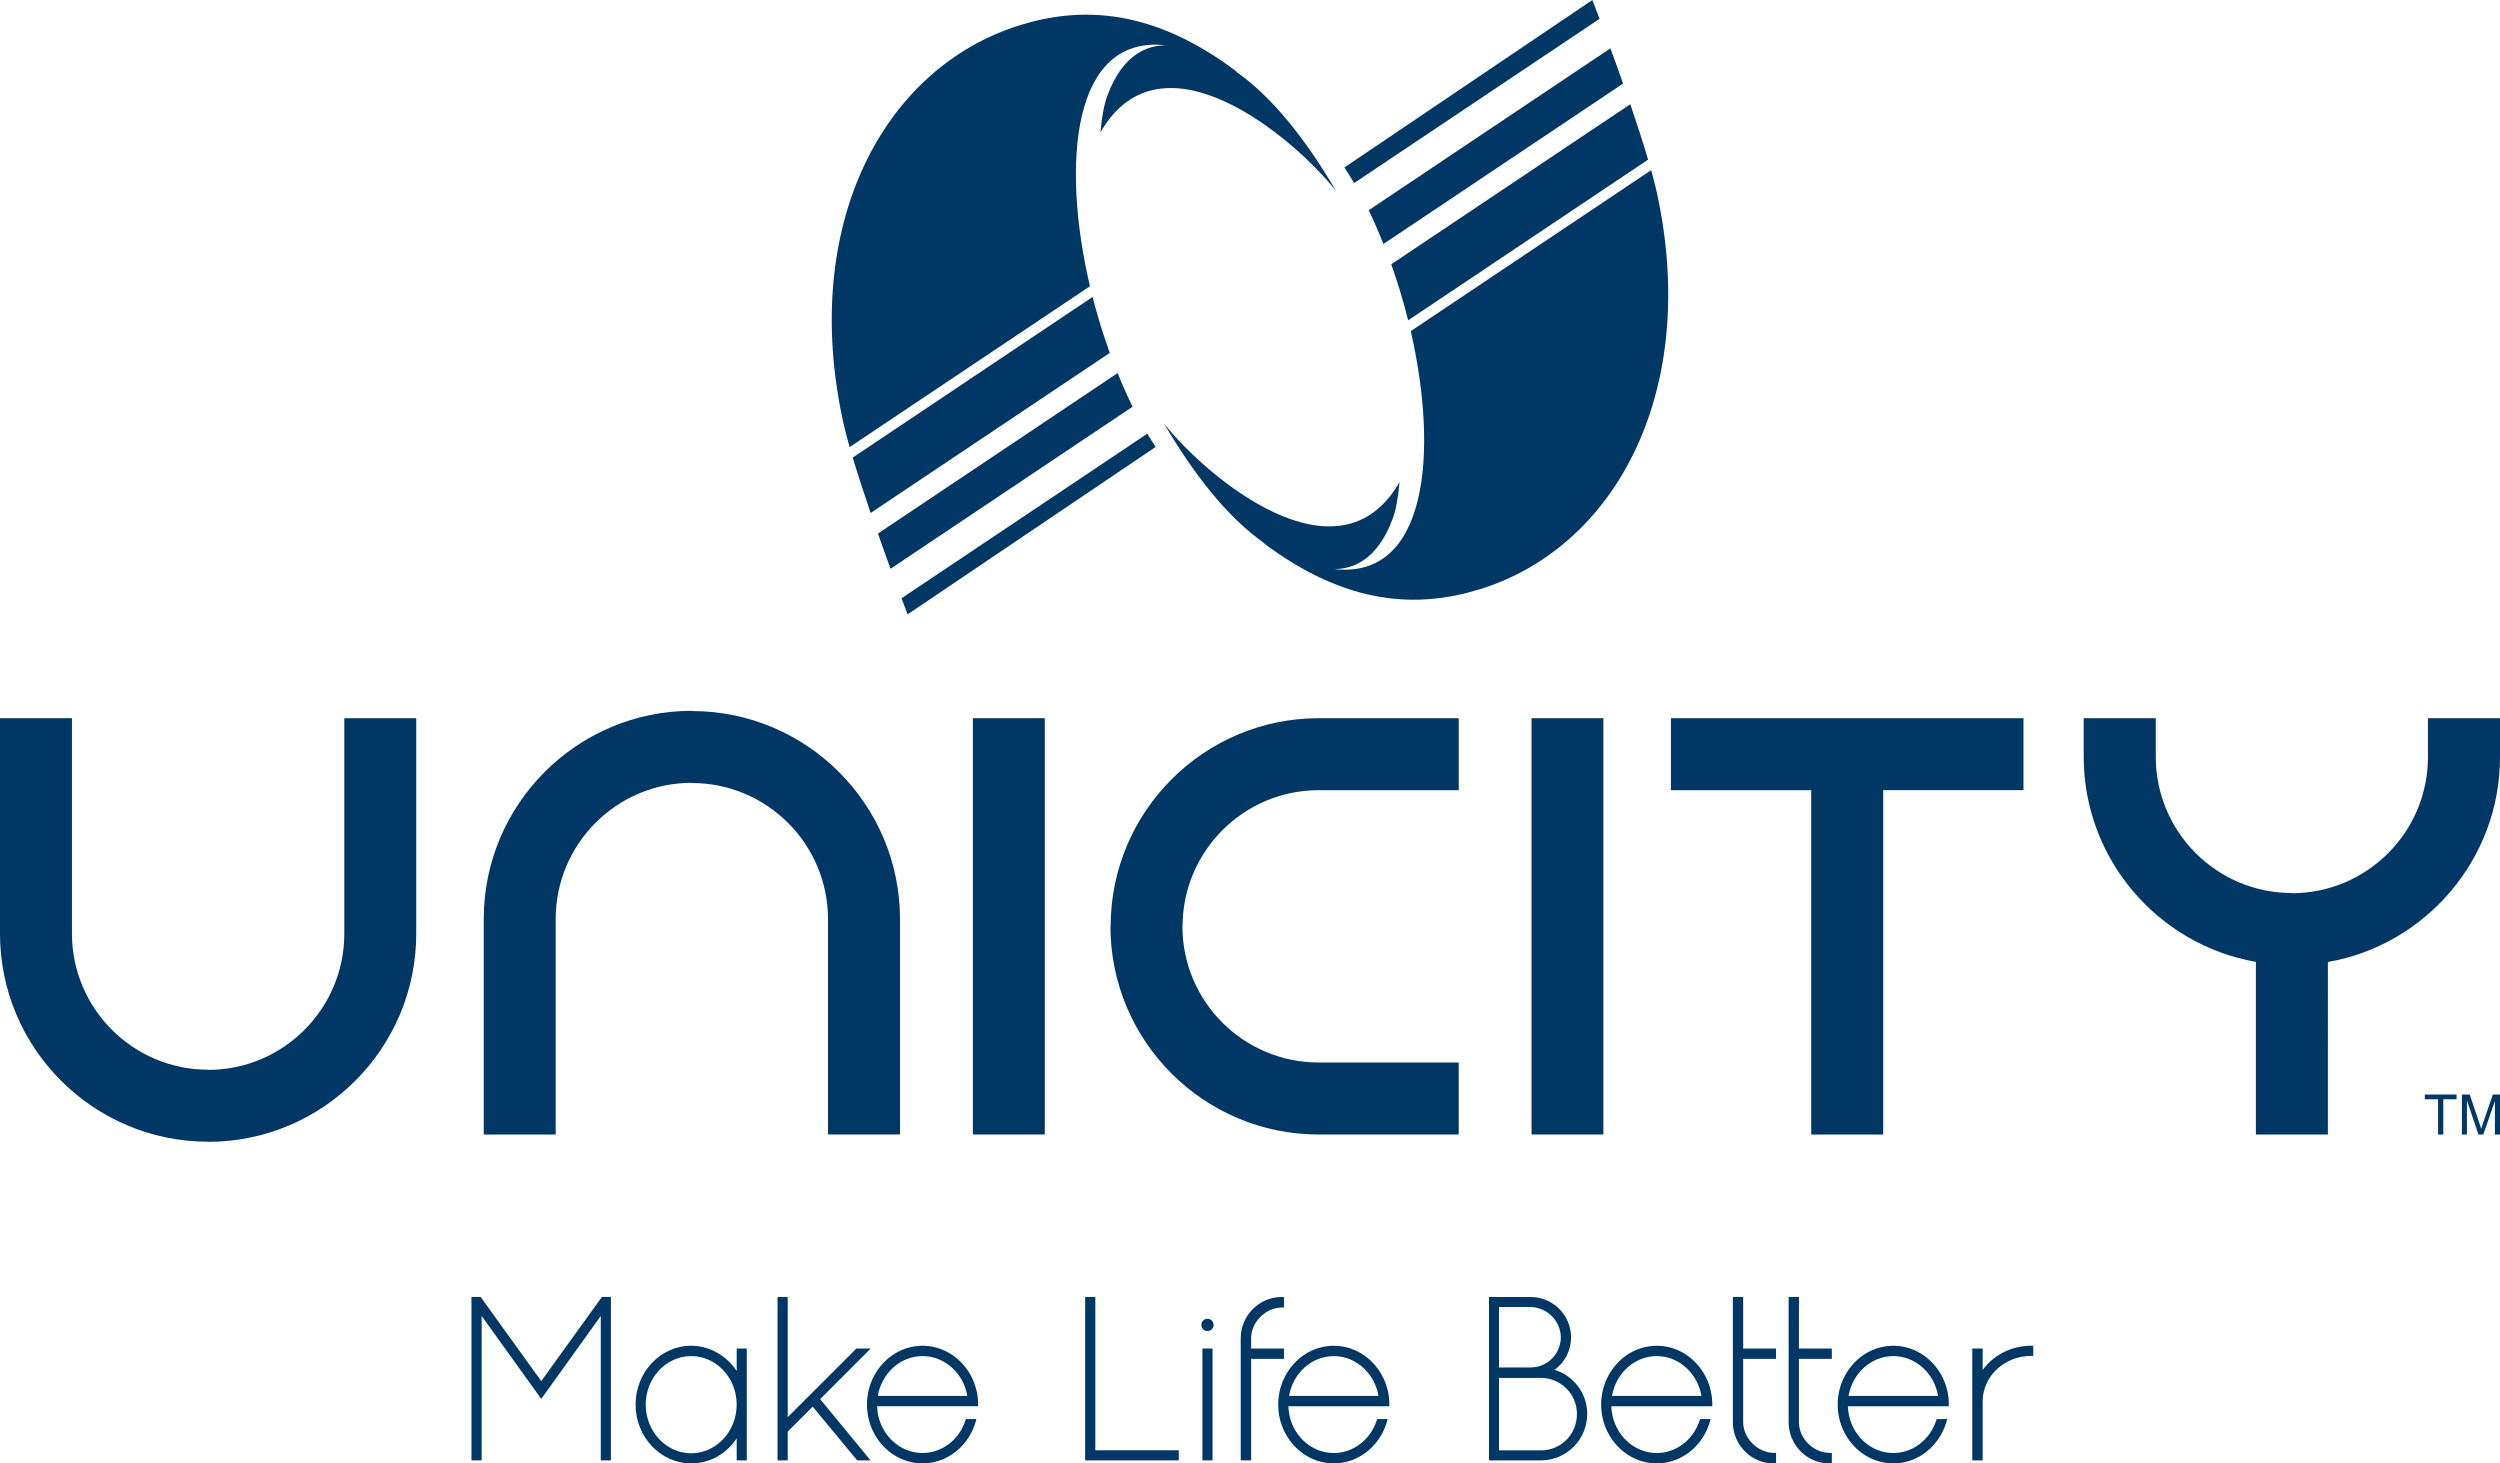 <?xml version="1.0" encoding="utf-8"?>
<!-- Generator: Adobe Illustrator 16.0.0, SVG Export Plug-In . SVG Version: 6.00 Build 0)  -->
<!DOCTYPE svg PUBLIC "-//W3C//DTD SVG 1.1//EN" "http://www.w3.org/Graphics/SVG/1.1/DTD/svg11.dtd">
<svg version="1.1" id="Layer_1" xmlns="http://www.w3.org/2000/svg" xmlns:xlink="http://www.w3.org/1999/xlink" x="0px" y="0px"
	 width="255.414px" height="149.516px" viewBox="0 0 255.414 149.516" enable-background="new 0 0 255.414 149.516"
	 xml:space="preserve">
<g>
	<path fill="#003764" d="M112.43,13.543v-0.026c0,0.006-0.006,0.009-0.006,0.017C112.424,13.54,112.43,13.536,112.43,13.543"/>
	<path fill="#003764" d="M136.547,19.58c-0.004-0.021-0.025-0.04-0.045-0.063c0.008,0.016,0.008,0.025,0.027,0.04
		C136.543,19.568,136.543,19.568,136.547,19.58"/>
	<path fill="#003764" d="M142.984,49.231v0.023c0-0.006,0.006-0.012,0.006-0.017c0-0.006-0.006-0.004-0.006-0.004"/>
	<path fill="#003764" d="M118.867,43.187c0.018,0.024,0.031,0.044,0.043,0.065c-0.006-0.012-0.012-0.021-0.012-0.038
		C118.877,43.203,118.873,43.203,118.867,43.187"/>
	<path fill="#003764" d="M90.984,58.105l24.729-16.554c-0.547-1.111-1.059-2.26-1.529-3.436l-24.49,16.397
		C90.139,55.793,90.584,57.012,90.984,58.105"/>
	<path fill="#003764" d="M88.951,52.407l24.434-16.354c-0.672-1.844-1.264-3.759-1.76-5.714l-24.506,16.41
		C87.65,48.52,88.297,50.474,88.951,52.407"/>
	<path fill="#003764" d="M92.105,61.122c0.375,1.016,0.619,1.646,0.619,1.646l25.344-17.106c-0.293-0.441-0.574-0.898-0.854-1.355
		L92.105,61.122z"/>
	<path fill="#003764" d="M126.18,7.244c0.07,0.039,0.146,0.067,0.227,0.117c-8.641-6.542-15.959-6.724-22.209-4.786
		c-13.949,4.335-22.48,20.389-18.041,40.6c0.17,0.737,0.383,1.584,0.643,2.506l24.555-16.438
		c-2.934-12.526-1.852-25.712,7.773-24.615c-1.785,0-4.383,0.789-5.992,5.14c-0.311,0.838-0.572,2.108-0.705,3.751
		c6.221-10.823,19.701,0.463,24.072,5.999C133.453,14.324,130.004,9.887,126.18,7.244"/>
	<path fill="#003764" d="M164.529,4.937L139.832,21.48c0.539,1.118,1.039,2.265,1.514,3.441l24.48-16.386
		C165.371,7.259,164.939,6.042,164.529,4.937"/>
	<path fill="#003764" d="M166.561,10.646l-24.424,16.354c0.658,1.846,1.242,3.771,1.729,5.725l24.512-16.415
		C167.865,14.552,167.225,12.59,166.561,10.646"/>
	<path fill="#003764" d="M168.693,17.383L144.131,33.83c2.85,12.43,1.711,25.399-7.834,24.311c1.775,0,4.373-0.782,5.982-5.138
		c0.32-0.841,0.565-2.114,0.705-3.749c-6.221,10.823-19.695-0.461-24.074-6.002c3.051,5.192,6.5,9.631,10.316,12.279
		c-0.068-0.044-0.131-0.071-0.216-0.116c8.64,6.536,15.955,6.72,22.205,4.777c13.947-4.332,22.479-20.389,18.041-40.594
		C169.109,18.937,168.916,18.187,168.693,17.383"/>
	<path fill="#003764" d="M163.422,1.919C162.979,0.743,162.682,0,162.682,0l-25.33,17.107c0.34,0.521,0.672,1.055,0.992,1.597
		L163.422,1.919z"/>
	<path fill="#003764" d="M252.035,115.911v-3.478l1.18,3.478h0.49l1.188-3.418v3.418h0.521v-4.084h-0.732l-0.977,2.844
		c-0.098,0.289-0.174,0.506-0.209,0.656c-0.047-0.142-0.111-0.338-0.201-0.611l-0.969-2.889h-0.805v4.084H252.035z M249.619,115.911
		v-3.603h1.357v-0.481h-3.244v0.481h1.354v3.603H249.619z M170.709,73.375v7.353h14.336v35.179h7.354v-35.18h14.332v-7.353
		L170.709,73.375L170.709,73.375z M248.053,73.375v3.964c0,7.674-6.232,13.916-13.906,13.916v-0.019
		c-7.674,0-13.901-6.245-13.901-13.913v-3.948h-7.363v3.964c0.015,10.467,7.617,19.186,17.591,20.93v17.638h7.356V98.284
		c9.969-1.744,17.586-10.474,17.586-20.945v-3.964H248.053z M163.811,73.375h-7.34v42.53h7.34V73.375z M106.74,73.375h-7.346v42.53
		h7.346V73.375z M134.715,73.375c-11.721,0.01-21.246,9.548-21.246,21.265h-0.02c0,11.728,9.539,21.267,21.266,21.267h14.316v-7.355
		h-14.316c-7.666,0-13.912-6.236-13.912-13.91h0.016c0-7.67,6.236-13.912,13.916-13.912h14.298v-7.353L134.715,73.375
		L134.715,73.375z M56.773,115.906V93.887c0-7.668,6.232-13.91,13.908-13.91v0.019c7.672,0,13.914,6.239,13.914,13.914v21.996h7.354
		V93.887c-0.008-11.719-9.539-21.244-21.268-21.244v-0.021c-11.721,0-21.26,9.545-21.26,21.266v22.019H56.773z M42.525,73.375
		v22.019c0,11.726-9.535,21.263-21.26,21.263v-0.013c-11.721,0-21.26-9.535-21.266-21.25V73.375h7.352v22.001
		c0,7.674,6.248,13.912,13.914,13.912v0.018c7.67,0,13.912-6.244,13.912-13.912V73.375H42.525z"/>
	<path fill="#003764" d="M94.254,138.545c2.256,0,4.184,1.744,4.572,4.07h-9.143C90.08,140.282,92,138.545,94.254,138.545
		 M99.928,143.45c-0.006-0.933-0.217-1.828-0.605-2.652c-0.844-1.75-2.438-2.967-4.262-3.246c-0.117-0.018-0.234-0.029-0.336-0.043
		l-0.105-0.008c-0.236-0.017-0.484-0.017-0.738,0l-0.09,0.012c-0.105,0.008-0.195,0.021-0.303,0.033l-0.072,0.01
		c-0.125,0.021-0.238,0.041-0.359,0.07l-0.066,0.016c-0.1,0.021-0.195,0.045-0.293,0.08l-0.076,0.021
		c-0.229,0.067-0.451,0.159-0.672,0.268l-0.059,0.031c-0.1,0.039-0.178,0.088-0.27,0.133l-0.057,0.033
		c-0.105,0.062-0.213,0.133-0.34,0.213c-0.098,0.065-0.189,0.131-0.281,0.199l-0.033,0.024c-0.723,0.562-1.318,1.306-1.73,2.152
		c-0.398,0.83-0.605,1.766-0.605,2.699c0,0.948,0.203,1.858,0.605,2.705c0.838,1.739,2.416,2.95,4.223,3.237l0.041,0.009
		c0.117,0.014,0.234,0.03,0.348,0.038l0.09,0.009c0.115,0.01,0.238,0.014,0.373,0.014c0.121,0,0.248-0.004,0.365-0.014l0.105-0.009
		c0.096-0.008,0.193-0.021,0.301-0.034l0.066-0.009c0.117-0.018,0.229-0.041,0.346-0.067l0.08-0.019
		c0.098-0.022,0.189-0.053,0.279-0.08l0.08-0.024c0.229-0.066,0.461-0.158,0.674-0.264l0.062-0.033
		c0.111-0.047,0.209-0.104,0.312-0.16l0.031-0.019c0.107-0.061,0.209-0.123,0.322-0.198c0.102-0.068,0.207-0.146,0.27-0.201
		l0.064-0.029l0.006-0.02c0.711-0.556,1.299-1.289,1.703-2.127c0.139-0.291,0.262-0.609,0.357-0.937l0.078-0.283h-1.074
		l-0.055,0.148c-0.648,1.988-2.404,3.32-4.375,3.32c-2.332,0-4.312-1.854-4.611-4.316c-0.016-0.154-0.021-0.299-0.027-0.463h10.312
		v-0.221H99.928z"/>
	<path fill="#003764" d="M140.834,142.616h-9.135c0.391-2.334,2.318-4.07,4.568-4.07
		C138.512,138.545,140.438,140.282,140.834,142.616 M141.945,143.45c-0.006-0.931-0.215-1.824-0.613-2.652
		c-0.836-1.75-2.426-2.967-4.26-3.246c-0.113-0.018-0.23-0.029-0.334-0.043l-0.096-0.008c-0.252-0.015-0.5-0.015-0.748,0
		l-0.097,0.012c-0.103,0.006-0.194,0.021-0.291,0.033l-0.071,0.01c-0.125,0.021-0.248,0.039-0.359,0.07l-0.066,0.016
		c-0.098,0.021-0.197,0.045-0.295,0.078l-0.08,0.023c-0.225,0.071-0.453,0.164-0.678,0.268l-0.057,0.031
		c-0.086,0.039-0.178,0.088-0.271,0.133l-0.069,0.043c-0.099,0.062-0.205,0.127-0.32,0.205c-0.098,0.066-0.189,0.129-0.289,0.197
		l-0.023,0.024c-0.727,0.562-1.324,1.306-1.729,2.152c-0.4,0.83-0.609,1.766-0.609,2.701c0,0.946,0.203,1.856,0.609,2.705
		c0.838,1.746,2.426,2.963,4.26,3.244c0.117,0.016,0.229,0.03,0.346,0.038l0.086,0.009c0.123,0.01,0.244,0.014,0.371,0.014h0.006
		c0.123,0,0.242-0.004,0.367-0.014l0.104-0.009c0.098-0.008,0.194-0.021,0.299-0.032l0.062-0.011
		c0.121-0.018,0.241-0.041,0.356-0.067l0.073-0.019c0.097-0.022,0.193-0.053,0.279-0.08l0.084-0.022
		c0.23-0.068,0.455-0.156,0.678-0.266l0.062-0.033c0.107-0.047,0.209-0.104,0.318-0.166c0.114-0.062,0.223-0.129,0.344-0.211
		c0.106-0.068,0.209-0.146,0.295-0.209l0.065-0.05l0.007-0.01c0.7-0.555,1.28-1.283,1.672-2.106
		c0.147-0.299,0.269-0.613,0.356-0.937l0.086-0.285h-1.078l-0.045,0.148c-0.655,1.988-2.428,3.322-4.391,3.322
		c-2.324,0-4.309-1.855-4.6-4.316c-0.02-0.158-0.025-0.309-0.035-0.463h10.326L141.945,143.45z"/>
	<path fill="#003764" d="M169.258,138.545c2.248,0,4.176,1.736,4.568,4.07h-9.137C165.09,140.282,167.008,138.545,169.258,138.545
		 M174.936,143.45c-0.006-0.931-0.209-1.824-0.606-2.652c-0.838-1.75-2.427-2.967-4.259-3.246c-0.12-0.018-0.233-0.029-0.34-0.043
		l-0.098-0.008c-0.242-0.015-0.492-0.017-0.744,0l-0.094,0.012c-0.102,0.008-0.189,0.021-0.297,0.033l-0.07,0.01
		c-0.121,0.021-0.234,0.041-0.354,0.07l-0.07,0.016c-0.099,0.021-0.194,0.045-0.291,0.08l-0.082,0.021
		c-0.229,0.071-0.446,0.164-0.676,0.268l-0.062,0.031c-0.091,0.039-0.179,0.088-0.259,0.133l-0.028,0.02
		c0,0-0.013,0.005-0.019,0.011l-0.053,0.024c-0.095,0.056-0.188,0.119-0.306,0.191c-0.1,0.07-0.203,0.139-0.309,0.225
		c-0.719,0.558-1.318,1.302-1.725,2.152c-0.406,0.83-0.609,1.766-0.609,2.699c0,0.946,0.199,1.858,0.609,2.705
		c0.83,1.737,2.408,2.95,4.219,3.237l0.035,0.009c0.121,0.014,0.234,0.03,0.346,0.038l0.084,0.009
		c0.135,0.01,0.256,0.014,0.379,0.014c0.127,0,0.25-0.004,0.375-0.014l0.098-0.009c0.099-0.008,0.193-0.021,0.299-0.034l0.072-0.009
		c0.119-0.018,0.234-0.041,0.347-0.067l0.071-0.019c0.103-0.022,0.203-0.053,0.289-0.08l0.082-0.024
		c0.226-0.066,0.445-0.158,0.68-0.264l0.058-0.033c0.104-0.047,0.209-0.104,0.315-0.166c0.111-0.062,0.224-0.129,0.347-0.211
		c0.104-0.068,0.207-0.144,0.295-0.209l0.062-0.049l0.01-0.011c0.703-0.555,1.279-1.283,1.674-2.108
		c0.139-0.297,0.262-0.611,0.361-0.933l0.08-0.287h-1.076l-0.053,0.148c-0.656,1.988-2.41,3.32-4.384,3.32
		c-2.325,0-4.299-1.854-4.604-4.316c-0.021-0.15-0.025-0.297-0.031-0.463h10.314v-0.222H174.936z"/>
	<path fill="#003764" d="M193.432,138.545c2.258,0,4.187,1.744,4.572,4.07h-9.145C189.262,140.282,191.184,138.545,193.432,138.545
		 M199.104,143.45c-0.002-0.931-0.213-1.824-0.602-2.652c-0.844-1.75-2.428-2.967-4.264-3.246c-0.109-0.018-0.228-0.029-0.34-0.043
		l-0.09-0.008c-0.25-0.015-0.496-0.017-0.744,0l-0.101,0.012c-0.096,0.008-0.194,0.021-0.291,0.033l-0.078,0.01
		c-0.118,0.021-0.233,0.041-0.354,0.07l-0.074,0.016c-0.097,0.021-0.187,0.047-0.287,0.08l-0.078,0.021
		c-0.231,0.071-0.452,0.164-0.676,0.268l-0.058,0.025c-0.096,0.045-0.178,0.094-0.271,0.139l-0.09,0.053v0.002
		c-0.103,0.056-0.197,0.119-0.31,0.191c-0.092,0.065-0.18,0.129-0.274,0.199l-0.082,0.063c-0.703,0.558-1.278,1.287-1.681,2.113
		c-0.403,0.834-0.612,1.768-0.612,2.699c0,0.946,0.209,1.858,0.612,2.705c0.839,1.737,2.408,2.95,4.218,3.237l0.041,0.009
		c0.116,0.014,0.233,0.03,0.344,0.038l0.097,0.009c0.118,0.01,0.246,0.014,0.371,0.014h0.004c0.123,0,0.246-0.004,0.393-0.014
		l0.08-0.009c0.09-0.008,0.186-0.021,0.297-0.034l0.061-0.009c0.123-0.018,0.24-0.041,0.357-0.067l0.074-0.019
		c0.092-0.022,0.193-0.053,0.275-0.08l0.086-0.024c0.223-0.066,0.452-0.158,0.682-0.264l0.051-0.033
		c0.113-0.047,0.215-0.104,0.316-0.16l0.062-0.031l0,0c0.09-0.059,0.19-0.117,0.293-0.186c0.092-0.062,0.185-0.129,0.274-0.201
		l0.072-0.025l0.015-0.041c0.702-0.555,1.282-1.283,1.678-2.108c0.142-0.297,0.262-0.611,0.356-0.937l0.082-0.283h-1.073
		l-0.056,0.148c-0.651,1.988-2.41,3.32-4.381,3.32c-2.332,0-4.305-1.854-4.604-4.314c-0.02-0.158-0.029-0.305-0.039-0.465h10.322
		L199.104,143.45z"/>
	<polygon fill="#003764" points="88.959,137.772 87.492,137.772 80.479,144.784 80.479,132.506 79.439,132.506 79.439,149.2 
		80.479,149.2 80.479,146.258 80.484,146.254 83.029,143.711 87.576,149.2 88.939,149.2 83.789,142.944 	"/>
	<polygon fill="#003764" points="55.297,141.1 49.104,132.504 48.168,132.504 48.168,149.2 49.209,149.2 49.209,134.448 
		55.297,142.917 61.377,134.448 61.377,149.2 62.414,149.2 62.414,132.504 61.494,132.504 	"/>
	<polygon fill="#003764" points="111.904,132.506 110.867,132.506 110.867,149.2 120.43,149.2 120.43,148.167 111.904,148.167 	"/>
	<rect x="122.846" y="137.772" fill="#003764" width="1.033" height="11.429"/>
	<path fill="#003764" d="M131.176,137.772h-3.354v-1.053c0-1.643,1.491-3.135,3.135-3.135h0.219v-1.078h-0.219
		c-2.311,0-4.197,1.889-4.197,4.213v12.48h1.062v-10.371h3.354V137.772L131.176,137.772z"/>
	<path fill="#003764" d="M178.094,132.506h-1.055v12.793c0,2.324,1.877,4.217,4.189,4.217h0.223v-1.084h-0.223
		c-1.636,0-3.136-1.494-3.136-3.133v-6.467h3.357v-1.062h-3.357L178.094,132.506L178.094,132.506z"/>
	<path fill="#003764" d="M183.791,132.506h-1.055v12.793c0,2.324,1.877,4.217,4.193,4.217h0.223v-1.084h-0.223
		c-1.664,0-3.14-1.463-3.14-3.133v-6.467h3.36v-1.062h-3.36L183.791,132.506L183.791,132.506z"/>
	<path fill="#003764" d="M156.365,139.708h-3.215v-6.178h3.211c1.713,0.043,3.076,1.407,3.104,3.1
		C159.438,138.35,158.082,139.708,156.365,139.708 M157.439,148.176h-4.289v-7.398h4.289c2.021,0,3.67,1.646,3.67,3.677
		C161.109,146.543,159.488,148.176,157.439,148.176 M158.828,139.95c1.059-0.779,1.68-1.984,1.68-3.318
		c0-2.277-1.857-4.125-4.143-4.125h-4.242V149.2h5.316c2.6,0,4.721-2.132,4.721-4.746
		C162.16,142.366,160.785,140.551,158.828,139.95"/>
	<path fill="#003764" d="M207.514,137.487c-0.938,0-1.869,0.214-2.707,0.613c-0.896,0.431-1.684,1.078-2.248,1.863v-2.191H201.5
		V149.2h1.059v-6.07c0.025-2.307,1.875-4.271,4.312-4.564c0.229-0.028,0.438-0.041,0.643-0.041h0.217v-1.037L207.514,137.487
		L207.514,137.487z"/>
	<path fill="#003764" d="M70.617,138.545c2.559,0,4.646,2.221,4.646,4.951c0,2.746-2.088,4.979-4.646,4.979
		c-2.558,0-4.646-2.231-4.646-4.979C65.971,140.766,68.059,138.545,70.617,138.545 M75.264,140.061
		c-1.057-1.586-2.807-2.574-4.646-2.574c-3.135,0-5.684,2.699-5.684,6.011s2.549,6.012,5.684,6.012c1.877,0,3.596-0.965,4.646-2.562
		v2.254h1.031v-11.429h-1.031V140.061L75.264,140.061z"/>
	<path fill="#003764" d="M123.361,134.733c-0.346,0-0.627,0.279-0.627,0.627c0,0.345,0.281,0.63,0.627,0.63
		c0.344,0,0.629-0.285,0.629-0.63C123.99,135.012,123.705,134.733,123.361,134.733"/>
</g>
</svg>
